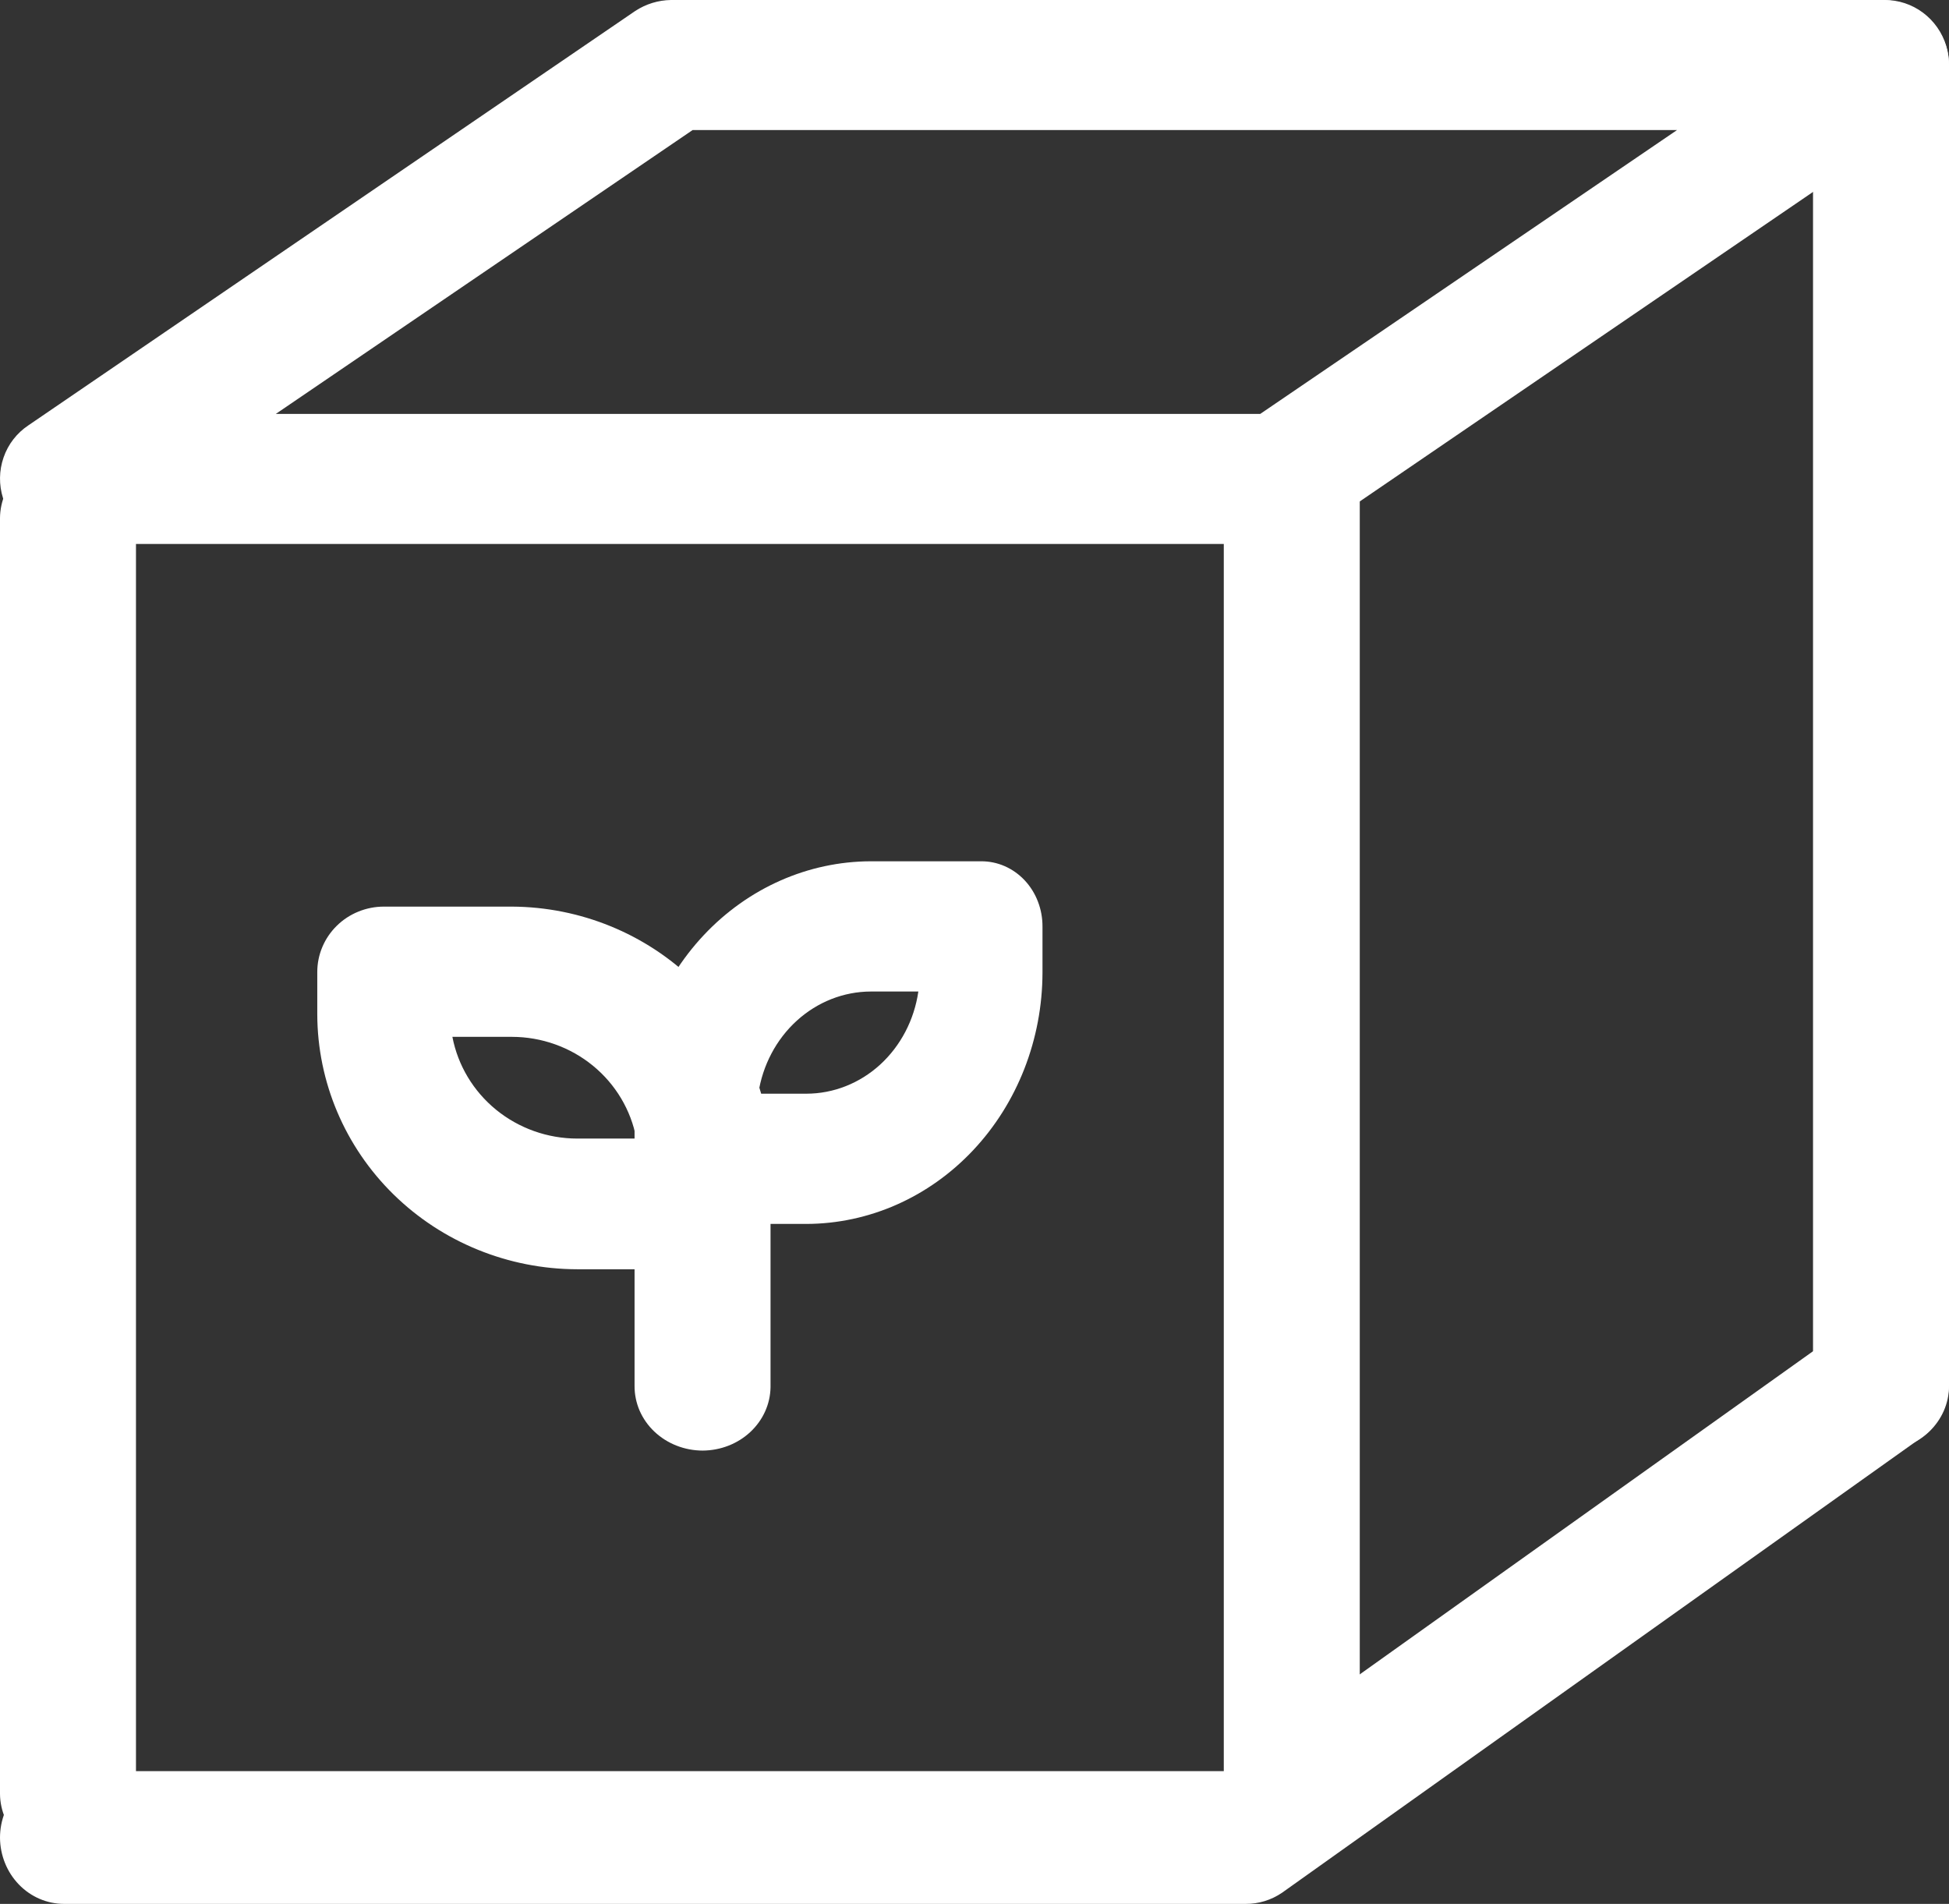 <?xml version="1.0" encoding="UTF-8"?>
<svg xmlns="http://www.w3.org/2000/svg" width="43" height="42" viewBox="0 0 43 42" fill="none">
  <rect x="0" y="0" width="43" height="42" fill="#333333" stroke="none"/>
  <path d="M17.789 27H15.346C15.168 27 14.992 26.963 14.829 26.89C14.665 26.817 14.516 26.711 14.391 26.577C14.266 26.443 14.167 26.284 14.1 26.109C14.033 25.934 13.999 25.747 14 25.558V24.543C14.003 23.074 14.552 21.666 15.529 20.627C16.506 19.588 17.83 19.003 19.211 19H21.645C21.823 18.999 22 19.035 22.165 19.107C22.33 19.179 22.48 19.285 22.606 19.419C22.732 19.553 22.832 19.713 22.899 19.888C22.967 20.064 23.001 20.252 23 20.442V21.457C22.997 22.926 22.448 24.334 21.471 25.373C20.494 26.413 19.17 26.997 17.789 27ZM16.73 24.127H17.789C18.386 24.127 18.964 23.9 19.417 23.487C19.87 23.073 20.17 22.501 20.261 21.873H19.211C18.613 21.875 18.036 22.102 17.581 22.515C17.126 22.928 16.825 23.499 16.73 24.127Z" fill="white"></path>
  <path d="M15.551 28H12.735C11.215 27.997 9.758 27.404 8.683 26.35C7.608 25.296 7.003 23.866 7 22.376V21.442C7 21.252 7.038 21.065 7.112 20.89C7.186 20.715 7.294 20.556 7.431 20.422C7.567 20.288 7.729 20.182 7.907 20.11C8.086 20.037 8.277 20 8.47 20H11.296C12.805 20.008 14.249 20.599 15.317 21.644C16.384 22.689 16.989 24.104 17 25.584V26.599C16.992 26.972 16.836 27.326 16.565 27.588C16.295 27.85 15.931 27.997 15.551 28ZM9.981 22.873C10.102 23.503 10.443 24.072 10.946 24.482C11.449 24.891 12.081 25.116 12.735 25.117H14.039C13.921 24.488 13.582 23.919 13.081 23.509C12.58 23.099 11.948 22.874 11.296 22.873H9.981Z" fill="white"></path>
  <path d="M15.505 32C15.307 32 15.11 31.963 14.927 31.891C14.743 31.819 14.577 31.714 14.437 31.581C14.297 31.449 14.187 31.291 14.111 31.118C14.037 30.945 13.999 30.76 14 30.573V25.417C14 25.041 14.159 24.681 14.441 24.415C14.723 24.149 15.106 24 15.505 24C15.903 24.003 16.283 24.153 16.563 24.419C16.843 24.684 17 25.043 17 25.417V30.603C16.994 30.974 16.835 31.327 16.555 31.589C16.276 31.85 15.899 31.997 15.505 32Z" fill="white"></path>
  <path d="M28.233 12H1.412C1.111 11.999 0.818 11.9 0.577 11.718C0.335 11.537 0.156 11.281 0.067 10.99C-0.026 10.697 -0.022 10.382 0.079 10.091C0.179 9.801 0.371 9.553 0.625 9.384L14.015 0.242C14.25 0.088 14.523 0.004 14.803 4.44137e-06H41.583C41.886 -0.001 42.181 0.097 42.425 0.279C42.669 0.461 42.849 0.717 42.938 1.01C43.027 1.304 43.02 1.619 42.918 1.909C42.815 2.198 42.623 2.446 42.37 2.616L28.98 11.758C28.757 11.906 28.499 11.99 28.233 12ZM6.085 9.131H27.804L37 2.869H15.281L6.085 9.131Z" fill="white"></path>
  <path d="M27.482 42H1.413C1.04 42 0.682 41.847 0.417 41.573C0.153 41.3 0.003 40.929 0 40.541C0 40.151 0.149 39.778 0.414 39.502C0.679 39.227 1.039 39.072 1.413 39.072H27.004L40.75 29.274C40.904 29.159 41.078 29.078 41.262 29.035C41.447 28.992 41.638 28.989 41.824 29.024C42.01 29.06 42.187 29.134 42.344 29.243C42.502 29.352 42.637 29.492 42.741 29.657C42.85 29.817 42.927 29.998 42.967 30.189C43.008 30.381 43.011 30.579 42.976 30.772C42.942 30.965 42.871 31.149 42.767 31.312C42.663 31.476 42.529 31.617 42.373 31.726L28.288 41.752C28.049 41.916 27.768 42.002 27.482 42Z" fill="white"></path>
  <path d="M1.5 41C1.103 40.997 0.723 40.846 0.442 40.579C0.162 40.312 0.003 39.95 0 39.573V11.427C0.003 11.05 0.162 10.688 0.442 10.421C0.723 10.154 1.103 10.003 1.5 10C1.898 10 2.279 10.15 2.561 10.418C2.842 10.686 3 11.049 3 11.427V39.573C3 39.951 2.842 40.314 2.561 40.582C2.279 40.85 1.898 41 1.5 41Z" fill="white"></path>
  <path d="M28.495 41C28.097 40.997 27.717 40.844 27.437 40.575C27.157 40.305 27 39.941 27 39.561V10.439C27 10.059 27.157 9.695 27.437 9.425C27.717 9.156 28.097 9.003 28.495 9C28.894 9 29.277 9.152 29.559 9.422C29.841 9.692 30 10.058 30 10.439V39.561C30 39.942 29.841 40.309 29.559 40.578C29.277 40.848 28.894 41 28.495 41Z" fill="white"></path>
  <path d="M41.495 32C41.098 32 40.718 31.85 40.438 31.583C40.157 31.316 40 30.954 40 30.577V1.433C40 1.055 40.157 0.692 40.437 0.423C40.717 0.155 41.097 0.003 41.495 0C41.894 0 42.277 0.151 42.559 0.42C42.841 0.688 43 1.053 43 1.433V30.577C43 30.765 42.961 30.951 42.885 31.124C42.809 31.297 42.698 31.454 42.558 31.587C42.419 31.719 42.252 31.824 42.07 31.895C41.887 31.965 41.692 32.001 41.495 32Z" fill="white"></path>
</svg>
